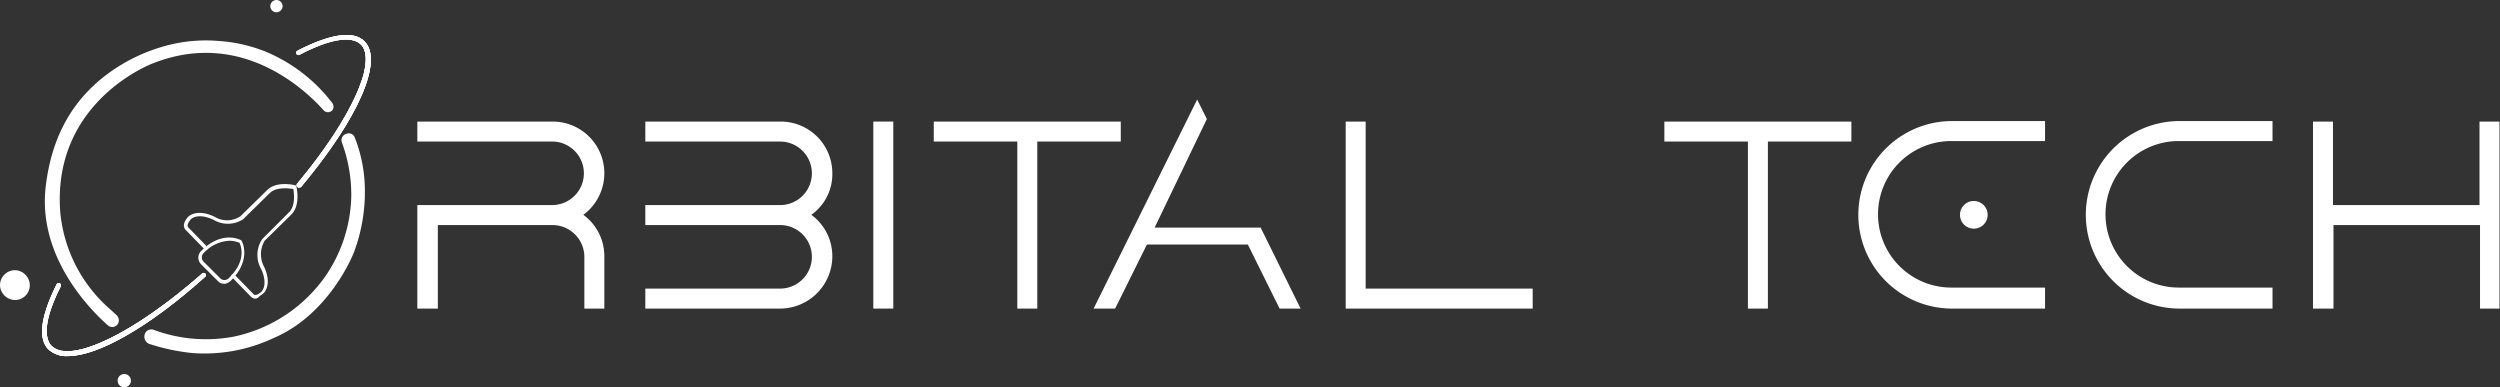 <svg xmlns="http://www.w3.org/2000/svg" xmlns:xlink="http://www.w3.org/1999/xlink" width="355" height="55" viewBox="0 0 355 55">
  <rect x="0" y="0" width="355" height="55" fill="#333333" stroke="none"/>
  <defs>
    <clipPath id="clip-path">
      <path id="Caminho_1299" data-name="Caminho 1299" d="M17.428,73.782a3.759,3.759,0,0,1-2.765-.946c-1.528-1.528-1.091-4.729,1.164-9.24a.325.325,0,1,1,.582.291c-2.11,4.147-2.546,7.13-1.31,8.439,2.619,2.619,11.64-1.673,21.389-10.258a.309.309,0,1,1,.437.437C28.922,69.708,21.647,73.782,17.428,73.782Z" transform="translate(-13.763 -61.985)" fill="#fff"/>
    </clipPath>
    <clipPath id="clip-path-148">
      <path id="Caminho_1448" data-name="Caminho 1448" d="M63.753,35.989a.267.267,0,0,1-.218-.073.343.343,0,0,1-.073-.437c7.712-9.24,11.422-17.388,9.094-19.789-1.31-1.31-4.438-.8-8.73,1.455a.325.325,0,0,1-.291-.582c4.656-2.4,8-2.91,9.531-1.31,2.692,2.692-.8,10.84-9.021,20.662A.55.55,0,0,1,63.753,35.989Z" transform="translate(-63.361 -14.331)" fill="#fff"/>
    </clipPath>
  </defs>
  <g id="Logo_Horizontal" transform="translate(-5.544 -7.5)">
    <g id="Grupo_602" data-name="Grupo 602" transform="translate(64.805 21.635)">
      <g id="Grupo_592" data-name="Grupo 592" transform="translate(0 3.128)">
        <path id="Caminho_1273" data-name="Caminho 1273" d="M110.126,45.277A6.969,6.969,0,0,1,113.4,51.17v6.984h-2.183V51.17a4.8,4.8,0,0,0-4.8-4.8H89.683V58.227H87.5V44.186h18.843a4.8,4.8,0,0,0,0-9.6H87.5V32.4h18.843a6.986,6.986,0,0,1,6.984,6.984A6.743,6.743,0,0,1,110.126,45.277Z" transform="translate(-87.136 -32.036)" fill="#fff"/>
        <path id="Caminho_1274" data-name="Caminho 1274" d="M113.555,58.455h-2.837V51.107a4.533,4.533,0,0,0-4.511-4.511H89.91V58.455H87v-14.7h19.207a4.511,4.511,0,0,0,0-9.021H87V31.9h19.207a7.336,7.336,0,0,1,4.365,13.241,7.273,7.273,0,0,1,2.983,5.893Zm-2.11-.728H112.9V51.034a6.528,6.528,0,0,0-3.128-5.6l-.437-.291.437-.291a6.619,6.619,0,0,0,3.128-5.6,6.722,6.722,0,0,0-6.693-6.693H87.728V34.01h18.479a5.165,5.165,0,1,1,0,10.331H87.728V57.654h1.455V45.868h17.024a5.185,5.185,0,0,1,5.165,5.165v6.693Z" transform="translate(-87 -31.9)" fill="#fff"/>
      </g>
      <g id="Grupo_593" data-name="Grupo 593" transform="translate(32.375 3.128)">
        <path id="Caminho_1275" data-name="Caminho 1275" d="M157.827,51.27a6.986,6.986,0,0,1-6.984,6.984H132V56.072h18.843a4.8,4.8,0,1,0,0-9.6H132V44.286h18.843a4.8,4.8,0,1,0,0-9.6H132V32.5h18.843a6.986,6.986,0,0,1,6.984,6.984,6.876,6.876,0,0,1-3.274,5.893A6.786,6.786,0,0,1,157.827,51.27Z" transform="translate(-131.636 -32.063)" fill="#fff"/>
        <path id="Caminho_1276" data-name="Caminho 1276" d="M150.707,58.455H131.5V55.617h19.207a4.511,4.511,0,0,0,0-9.021H131.5V43.759h19.207a4.511,4.511,0,0,0,0-9.021H131.5V31.9h19.207a7.328,7.328,0,0,1,7.348,7.348,7.077,7.077,0,0,1-2.983,5.893,7.273,7.273,0,0,1,2.983,5.893A7.437,7.437,0,0,1,150.707,58.455Zm-18.552-.728h18.479a6.722,6.722,0,0,0,6.693-6.693,6.44,6.44,0,0,0-3.128-5.6l-.509-.291.509-.291a6.619,6.619,0,0,0,3.128-5.6,6.722,6.722,0,0,0-6.693-6.693H132.155V34.01h18.479a5.165,5.165,0,1,1,0,10.331H132.155V45.8h18.479a5.165,5.165,0,1,1,0,10.331H132.155Z" transform="translate(-131.5 -31.9)" fill="#fff"/>
      </g>
      <g id="Grupo_594" data-name="Grupo 594" transform="translate(64.75 3.128)">
        <path id="Caminho_1277" data-name="Caminho 1277" d="M176.4,32.4h2.183V58.227H176.4Z" transform="translate(-176.109 -32.036)" fill="#fff"/>
        <path id="Caminho_1278" data-name="Caminho 1278" d="M178.837,58.455H176V31.9h2.837Zm-2.183-.728h1.455V32.555h-1.455Z" transform="translate(-176 -31.9)" fill="#fff"/>
      </g>
      <g id="Grupo_595" data-name="Grupo 595" transform="translate(73.334 3.128)">
        <path id="Caminho_1279" data-name="Caminho 1279" d="M188.273,32.4H214.1v2.183H202.241V58.3h-2.183V34.51H188.2V32.4Z" transform="translate(-187.909 -32.036)" fill="#fff"/>
        <path id="Caminho_1280" data-name="Caminho 1280" d="M202.5,58.455h-2.837V34.737H187.8V31.9h26.555v2.837H202.5Zm-2.183-.728h1.455V34.083h11.859V32.628H188.455v1.455h11.859Z" transform="translate(-187.8 -31.9)" fill="#fff"/>
      </g>
      <g id="Grupo_596" data-name="Grupo 596" transform="translate(131.827 3.128)">
        <path id="Caminho_1281" data-name="Caminho 1281" d="M292.563,56.045h1.964v2.183H268.7V32.4h2.183V56.117h21.68Z" transform="translate(-268.336 -32.036)" fill="#fff"/>
        <path id="Caminho_1282" data-name="Caminho 1282" d="M294.755,58.455H268.2V31.9h2.837V55.617h23.717Zm-25.9-.728h25.172V56.272H270.31V32.555h-1.455Z" transform="translate(-268.2 -31.9)" fill="#fff"/>
      </g>
      <g id="Grupo_597" data-name="Grupo 597" transform="translate(177.079 3.128)">
        <path id="Caminho_1283" data-name="Caminho 1283" d="M330.873,32.4H356.7v2.183H344.841V58.3h-2.183V34.51H330.8V32.4Z" transform="translate(-330.509 -32.036)" fill="#fff"/>
        <path id="Caminho_1284" data-name="Caminho 1284" d="M345.1,58.455h-2.837V34.737H330.4V31.9h26.555v2.837H345.1Zm-2.183-.728h1.455V34.083h11.859V32.628H331.055v1.455h11.859V57.727Z" transform="translate(-330.4 -31.9)" fill="#fff"/>
      </g>
      <g id="Grupo_598" data-name="Grupo 598" transform="translate(204.507 3.056)">
        <path id="Caminho_1285" data-name="Caminho 1285" d="M394.5,32.4v2.183H381.55a10.767,10.767,0,0,0,0,21.535H394.5V58.3H381.55a12.95,12.95,0,0,1,0-25.9Zm-9.749,11.277a1.6,1.6,0,1,1-1.6,1.6A1.527,1.527,0,0,1,384.751,43.677Z" transform="translate(-368.236 -31.963)" fill="#fff"/>
        <path id="Caminho_1286" data-name="Caminho 1286" d="M394.727,58.427H381.414a13.314,13.314,0,0,1,0-26.627h13.314v2.837H381.414a10.4,10.4,0,0,0,0,20.807h13.314Zm-13.314-25.9a12.586,12.586,0,0,0,0,25.172H394V56.245H381.414a11.131,11.131,0,0,1,0-22.262H394V32.528H381.414Zm3.2,14.55a1.964,1.964,0,1,1,1.964-1.964A1.956,1.956,0,0,1,384.615,47.078Zm0-3.2a1.31,1.31,0,1,0,1.31,1.31A1.407,1.407,0,0,0,384.615,43.877Z" transform="translate(-368.1 -31.8)" fill="#fff"/>
      </g>
      <g id="Grupo_599" data-name="Grupo 599" transform="translate(236.809 3.056)">
        <path id="Caminho_1287" data-name="Caminho 1287" d="M426.05,32.4H439v2.183H426.05a10.767,10.767,0,0,0,0,21.535H439V58.3H426.05a12.95,12.95,0,0,1,0-25.9Z" transform="translate(-412.664 -31.963)" fill="#fff"/>
        <path id="Caminho_1288" data-name="Caminho 1288" d="M439.127,58.427H425.814a13.314,13.314,0,0,1,0-26.627h13.314v2.837H425.814a10.4,10.4,0,0,0,0,20.807h13.314Zm-13.241-25.9a12.586,12.586,0,0,0,0,25.172h12.586V56.245H425.886a11.131,11.131,0,0,1,0-22.262h12.586V32.528H425.886Z" transform="translate(-412.5 -31.8)" fill="#fff"/>
      </g>
      <g id="Grupo_600" data-name="Grupo 600" transform="translate(269.184 3.128)">
        <path id="Caminho_1289" data-name="Caminho 1289" d="M481.217,32.4H483.4V58.227h-2.183V46.368H459.683V58.227H457.5V32.4h2.183V44.259h21.535Z" transform="translate(-457.136 -32.036)" fill="#fff"/>
        <path id="Caminho_1290" data-name="Caminho 1290" d="M483.555,58.455h-2.837V46.6H459.91V58.455H457V31.9h2.837V43.759h20.807V31.9h2.837V58.455Zm-2.11-.728H482.9V32.555h-1.455V44.413H459.183V32.555h-1.455V57.727h1.455V45.868h22.189V57.727Z" transform="translate(-457 -31.9)" fill="#fff"/>
      </g>
      <g id="Grupo_601" data-name="Grupo 601" transform="translate(96.033)">
        <path id="Caminho_1291" data-name="Caminho 1291" d="M241.335,48.125H226.493l-4.511,9.094H219.8L233.914,28.7l1.019,1.964-7.639,15.86h15.424l5.311,10.695h-2.183Z" transform="translate(-219.218 -27.9)" fill="#fff" fill-rule="evenodd"/>
        <path id="Caminho_1292" data-name="Caminho 1292" d="M248.392,57.283h-2.983L240.9,48.189H226.566l-4.511,9.094H219L233.7,27.6l1.382,2.765-.073.146-7.348,15.278h15.06Zm-2.546-.728h1.382l-4.947-10.04H226.566l7.712-16.151L233.7,29.2l-13.6,27.355h1.382l4.511-9.094h15.205Z" transform="translate(-219 -27.6)" fill="#fff"/>
      </g>
    </g>
    <g id="Grupo_919" data-name="Grupo 919" transform="translate(5.544 7.5)">
      <g id="Grupo_605" data-name="Grupo 605" transform="translate(6.366 5.728)">
        <g id="Grupo_604" data-name="Grupo 604">
          <g id="Grupo_603" data-name="Grupo 603">
            <path id="Caminho_1293" data-name="Caminho 1293" d="M24.629,55.7a.945.945,0,0,1-1.382.146c-2.474-2.183-10.113-9.822-8.8-19.934.946-7.566,4.22-12.077,7.93-15.133a24.882,24.882,0,0,1,9.458-4.729,21.781,21.781,0,0,1,7.2-.582,21.835,21.835,0,0,1,6.475,1.455,23.026,23.026,0,0,1,9.6,7.348.9.9,0,0,1,.073.946.819.819,0,0,1-1.31.073c-2.546-2.837-11.713-11.64-24.3-6.62,0,0-14.187,5.311-13.1,20.953a20.8,20.8,0,0,0,7.13,13.968l.873.8A1.01,1.01,0,0,1,24.629,55.7Z" transform="translate(-14.294 -15.374)" fill="#fff"/>
          </g>
        </g>
      </g>
      <g id="Grupo_608" data-name="Grupo 608" transform="translate(20.494 18.943)">
        <g id="Grupo_607" data-name="Grupo 607">
          <g id="Grupo_606" data-name="Grupo 606">
            <path id="Caminho_1294" data-name="Caminho 1294" d="M33.995,62.866a1.016,1.016,0,0,1,1.091-.218,21.312,21.312,0,0,0,11.349.946,21.235,21.235,0,0,0,13.1-8.73A20.852,20.852,0,0,0,63.1,43.732a21.468,21.468,0,0,0-1.31-7.639.955.955,0,0,1,.655-1.31.9.9,0,0,1,1.164.582,20.43,20.43,0,0,1,1.382,6.257,24.369,24.369,0,0,1-1.528,10.04s-3.347,8.73-11.422,12.15a22.983,22.983,0,0,1-11.568,2.11,28.966,28.966,0,0,1-6.111-1.31A1.117,1.117,0,0,1,33.995,62.866Z" transform="translate(-33.713 -34.739)" fill="#fff"/>
          </g>
        </g>
      </g>
      <g id="Grupo_610" data-name="Grupo 610" transform="translate(0 38.367)">
        <g id="Grupo_609" data-name="Grupo 609">
          <path id="Caminho_1295" data-name="Caminho 1295" d="M9.732,62.858a2.091,2.091,0,0,1-2.474,2.474,2.189,2.189,0,0,1-1.673-1.673,2.115,2.115,0,0,1,2.474-2.474A2.188,2.188,0,0,1,9.732,62.858Z" transform="translate(-5.544 -61.144)" fill="#fff"/>
        </g>
      </g>
      <g id="Grupo_614" data-name="Grupo 614" transform="translate(26.116 26.137)">
        <g id="Grupo_613" data-name="Grupo 613">
          <g id="Grupo_611" data-name="Grupo 611">
            <path id="Caminho_1296" data-name="Caminho 1296" d="M51.6,60.507a.889.889,0,0,1-.655-.291L48.25,57.451a.257.257,0,1,1,.364-.364l2.692,2.765c.364.437,1.164-.364,1.164-.364.073-.073.946-1.019-.073-3.2a4.061,4.061,0,0,1,.146-4.22l3.783-3.783c1.019-.946.728-2.837.655-3.347-.509-.073-2.4-.364-3.347.582L49.85,49.23a3.965,3.965,0,0,1-4.22.073c-2.183-1.019-3.128-.146-3.2-.073,0,0-.728.8-.364,1.164l2.692,2.765a.257.257,0,1,1-.364.364L41.7,50.758c-.582-.582-.073-1.455.364-1.892.073-.073,1.237-1.164,3.71,0a3.4,3.4,0,0,0,3.71-.073l3.783-3.71c1.31-1.31,3.856-.728,4-.655a.156.156,0,0,1,.146.146c0,.073.655,2.619-.728,4l-3.783,3.71A3.787,3.787,0,0,0,52.833,56c1.164,2.474,0,3.71-.073,3.71a2.715,2.715,0,0,1-.582.437A.756.756,0,0,1,51.6,60.507Z" transform="translate(-41.44 -44.237)" fill="#fff"/>
          </g>
          <g id="Grupo_612" data-name="Grupo 612" transform="translate(2.046 7.594)">
            <path id="Caminho_1297" data-name="Caminho 1297" d="M47.925,61.241a1.236,1.236,0,0,1-.946-.437l-2.328-2.328a1.337,1.337,0,0,1,0-1.892c3.056-3.056,5.675-1.528,5.675-1.528l.073.073s1.528,2.619-1.528,5.675a1.879,1.879,0,0,1-.582.364A.656.656,0,0,1,47.925,61.241Zm.728-6.111a5.293,5.293,0,0,0-3.638,1.746.849.849,0,0,0,0,1.237l1.164,1.164h0l1.164,1.164a.849.849,0,0,0,1.237,0c2.619-2.546,1.673-4.656,1.528-5.02A4.065,4.065,0,0,0,48.652,55.13Z" transform="translate(-44.253 -54.675)" fill="#fff"/>
          </g>
        </g>
      </g>
      <g id="Grupo_764" data-name="Grupo 764" transform="translate(5.98 38.765)">
        <g id="Grupo_763" data-name="Grupo 763">
          <g id="Grupo_762" data-name="Grupo 762">
            <path id="Caminho_1298" data-name="Caminho 1298" d="M17.428,73.782a3.759,3.759,0,0,1-2.765-.946c-1.528-1.528-1.091-4.729,1.164-9.24a.325.325,0,1,1,.582.291c-2.11,4.147-2.546,7.13-1.31,8.439,2.619,2.619,11.64-1.673,21.389-10.258a.309.309,0,1,1,.437.437C28.922,69.708,21.647,73.782,17.428,73.782Z" transform="translate(-13.763 -61.985)" fill="#fff"/>
            <g id="Grupo_615" data-name="Grupo 615" transform="translate(0)" clip-path="url(#clip-path)">
              <rect id="Retângulo_304" data-name="Retângulo 304" width="0.582" height="13.168" transform="translate(-0.555 -0.207)" fill="#fff"/>
            </g>
            <g id="Grupo_616" data-name="Grupo 616" transform="translate(0)" clip-path="url(#clip-path)">
              <rect id="Retângulo_305" data-name="Retângulo 305" width="0.218" height="13.168" transform="translate(0.027 -0.207)" fill="#fff"/>
            </g>
            <g id="Grupo_617" data-name="Grupo 617" transform="translate(0)" clip-path="url(#clip-path)">
              <rect id="Retângulo_306" data-name="Retângulo 306" width="0.218" height="13.168" transform="translate(0.245 -0.207)" fill="#fff"/>
            </g>
            <g id="Grupo_618" data-name="Grupo 618" transform="translate(0)" clip-path="url(#clip-path)">
              <rect id="Retângulo_307" data-name="Retângulo 307" width="0.218" height="13.168" transform="translate(0.536 -0.207)" fill="#fff"/>
            </g>
            <g id="Grupo_619" data-name="Grupo 619" transform="translate(0)" clip-path="url(#clip-path)">
              <rect id="Retângulo_308" data-name="Retângulo 308" width="0.218" height="13.168" transform="translate(0.754 -0.207)" fill="#fff"/>
            </g>
            <g id="Grupo_620" data-name="Grupo 620" transform="translate(0)" clip-path="url(#clip-path)">
              <rect id="Retângulo_309" data-name="Retângulo 309" width="0.218" height="13.168" transform="translate(0.973 -0.207)" fill="#fff"/>
            </g>
            <g id="Grupo_621" data-name="Grupo 621" transform="translate(0)" clip-path="url(#clip-path)">
              <rect id="Retângulo_310" data-name="Retângulo 310" width="0.218" height="13.168" transform="translate(1.191 -0.207)" fill="#fff"/>
            </g>
            <g id="Grupo_622" data-name="Grupo 622" transform="translate(0)" clip-path="url(#clip-path)">
              <rect id="Retângulo_311" data-name="Retângulo 311" width="0.218" height="13.168" transform="translate(1.409 -0.207)" fill="#fff"/>
            </g>
            <g id="Grupo_623" data-name="Grupo 623" transform="translate(0)" clip-path="url(#clip-path)">
              <rect id="Retângulo_312" data-name="Retângulo 312" width="0.218" height="13.168" transform="translate(1.627 -0.207)" fill="#fff"/>
            </g>
            <g id="Grupo_624" data-name="Grupo 624" transform="translate(0)" clip-path="url(#clip-path)">
              <rect id="Retângulo_313" data-name="Retângulo 313" width="0.218" height="13.168" transform="translate(1.846 -0.207)" fill="#fff"/>
            </g>
            <g id="Grupo_625" data-name="Grupo 625" transform="translate(0)" clip-path="url(#clip-path)">
              <rect id="Retângulo_314" data-name="Retângulo 314" width="0.218" height="13.168" transform="translate(2.064 -0.207)" fill="#fff"/>
            </g>
            <g id="Grupo_626" data-name="Grupo 626" transform="translate(0)" clip-path="url(#clip-path)">
              <rect id="Retângulo_315" data-name="Retângulo 315" width="0.218" height="13.168" transform="translate(2.282 -0.207)" fill="#fff"/>
            </g>
            <g id="Grupo_627" data-name="Grupo 627" transform="translate(0)" clip-path="url(#clip-path)">
              <rect id="Retângulo_316" data-name="Retângulo 316" width="0.218" height="13.168" transform="translate(2.501 -0.207)" fill="#fff"/>
            </g>
            <g id="Grupo_628" data-name="Grupo 628" transform="translate(0)" clip-path="url(#clip-path)">
              <rect id="Retângulo_317" data-name="Retângulo 317" width="0.218" height="13.168" transform="translate(2.792 -0.207)" fill="#fff"/>
            </g>
            <g id="Grupo_629" data-name="Grupo 629" transform="translate(0)" clip-path="url(#clip-path)">
              <rect id="Retângulo_318" data-name="Retângulo 318" width="0.218" height="13.168" transform="translate(3.01 -0.207)" fill="#fff"/>
            </g>
            <g id="Grupo_630" data-name="Grupo 630" transform="translate(0)" clip-path="url(#clip-path)">
              <rect id="Retângulo_319" data-name="Retângulo 319" width="0.218" height="13.168" transform="translate(3.228 -0.207)" fill="#fff"/>
            </g>
            <g id="Grupo_631" data-name="Grupo 631" transform="translate(0)" clip-path="url(#clip-path)">
              <rect id="Retângulo_320" data-name="Retângulo 320" width="0.218" height="13.168" transform="translate(3.446 -0.207)" fill="#fff"/>
            </g>
            <g id="Grupo_632" data-name="Grupo 632" transform="translate(0)" clip-path="url(#clip-path)">
              <rect id="Retângulo_321" data-name="Retângulo 321" width="0.218" height="13.168" transform="translate(3.665 -0.207)" fill="#fff"/>
            </g>
            <g id="Grupo_633" data-name="Grupo 633" transform="translate(0)" clip-path="url(#clip-path)">
              <rect id="Retângulo_322" data-name="Retângulo 322" width="0.218" height="13.168" transform="translate(3.883 -0.207)" fill="#fff"/>
            </g>
            <g id="Grupo_634" data-name="Grupo 634" transform="translate(0)" clip-path="url(#clip-path)">
              <rect id="Retângulo_323" data-name="Retângulo 323" width="0.218" height="13.168" transform="translate(4.101 -0.207)" fill="#fff"/>
            </g>
            <g id="Grupo_635" data-name="Grupo 635" transform="translate(0)" clip-path="url(#clip-path)">
              <rect id="Retângulo_324" data-name="Retângulo 324" width="0.218" height="13.168" transform="translate(4.319 -0.207)" fill="#fff"/>
            </g>
            <g id="Grupo_636" data-name="Grupo 636" transform="translate(0)" clip-path="url(#clip-path)">
              <rect id="Retângulo_325" data-name="Retângulo 325" width="0.218" height="13.168" transform="translate(4.538 -0.207)" fill="#fff"/>
            </g>
            <g id="Grupo_637" data-name="Grupo 637" transform="translate(0)" clip-path="url(#clip-path)">
              <rect id="Retângulo_326" data-name="Retângulo 326" width="0.218" height="13.168" transform="translate(4.756 -0.207)" fill="#fff"/>
            </g>
            <g id="Grupo_638" data-name="Grupo 638" transform="translate(0)" clip-path="url(#clip-path)">
              <rect id="Retângulo_327" data-name="Retângulo 327" width="0.218" height="13.168" transform="translate(5.047 -0.207)" fill="#fff"/>
            </g>
            <g id="Grupo_639" data-name="Grupo 639" transform="translate(0)" clip-path="url(#clip-path)">
              <rect id="Retângulo_328" data-name="Retângulo 328" width="0.218" height="13.168" transform="translate(5.265 -0.207)" fill="#fff"/>
            </g>
            <g id="Grupo_640" data-name="Grupo 640" transform="translate(0)" clip-path="url(#clip-path)">
              <rect id="Retângulo_329" data-name="Retângulo 329" width="0.218" height="13.168" transform="translate(5.483 -0.207)" fill="#fff"/>
            </g>
            <g id="Grupo_641" data-name="Grupo 641" transform="translate(0)" clip-path="url(#clip-path)">
              <rect id="Retângulo_330" data-name="Retângulo 330" width="0.218" height="13.168" transform="translate(5.702 -0.207)" fill="#fff"/>
            </g>
            <g id="Grupo_642" data-name="Grupo 642" transform="translate(0)" clip-path="url(#clip-path)">
              <rect id="Retângulo_331" data-name="Retângulo 331" width="0.218" height="13.168" transform="translate(5.92 -0.207)" fill="#fff"/>
            </g>
            <g id="Grupo_643" data-name="Grupo 643" transform="translate(0)" clip-path="url(#clip-path)">
              <rect id="Retângulo_332" data-name="Retângulo 332" width="0.218" height="13.168" transform="translate(6.138 -0.207)" fill="#fff"/>
            </g>
            <g id="Grupo_644" data-name="Grupo 644" transform="translate(0)" clip-path="url(#clip-path)">
              <rect id="Retângulo_333" data-name="Retângulo 333" width="0.218" height="13.168" transform="translate(6.356 -0.207)" fill="#fff"/>
            </g>
            <g id="Grupo_645" data-name="Grupo 645" transform="translate(0)" clip-path="url(#clip-path)">
              <rect id="Retângulo_334" data-name="Retângulo 334" width="0.218" height="13.168" transform="translate(6.575 -0.207)" fill="#fff"/>
            </g>
            <g id="Grupo_646" data-name="Grupo 646" transform="translate(0)" clip-path="url(#clip-path)">
              <rect id="Retângulo_335" data-name="Retângulo 335" width="0.218" height="13.168" transform="translate(6.793 -0.207)" fill="#fff"/>
            </g>
            <g id="Grupo_647" data-name="Grupo 647" transform="translate(0)" clip-path="url(#clip-path)">
              <rect id="Retângulo_336" data-name="Retângulo 336" width="0.218" height="13.168" transform="translate(7.011 -0.207)" fill="#fff"/>
            </g>
            <g id="Grupo_648" data-name="Grupo 648" transform="translate(0)" clip-path="url(#clip-path)">
              <rect id="Retângulo_337" data-name="Retângulo 337" width="0.218" height="13.168" transform="translate(7.229 -0.207)" fill="#fff"/>
            </g>
            <g id="Grupo_649" data-name="Grupo 649" transform="translate(0)" clip-path="url(#clip-path)">
              <rect id="Retângulo_338" data-name="Retângulo 338" width="0.218" height="13.168" transform="translate(7.52 -0.207)" fill="#fff"/>
            </g>
            <g id="Grupo_650" data-name="Grupo 650" transform="translate(0)" clip-path="url(#clip-path)">
              <rect id="Retângulo_339" data-name="Retângulo 339" width="0.218" height="13.168" transform="translate(7.739 -0.207)" fill="#fff"/>
            </g>
            <g id="Grupo_651" data-name="Grupo 651" transform="translate(0)" clip-path="url(#clip-path)">
              <rect id="Retângulo_340" data-name="Retângulo 340" width="0.218" height="13.168" transform="translate(7.957 -0.207)" fill="#fff"/>
            </g>
            <g id="Grupo_652" data-name="Grupo 652" transform="translate(0)" clip-path="url(#clip-path)">
              <rect id="Retângulo_341" data-name="Retângulo 341" width="0.218" height="13.168" transform="translate(8.175 -0.207)" fill="#fff"/>
            </g>
            <g id="Grupo_653" data-name="Grupo 653" transform="translate(0)" clip-path="url(#clip-path)">
              <rect id="Retângulo_342" data-name="Retângulo 342" width="0.218" height="13.168" transform="translate(8.393 -0.207)" fill="#fff"/>
            </g>
            <g id="Grupo_654" data-name="Grupo 654" transform="translate(0)" clip-path="url(#clip-path)">
              <rect id="Retângulo_343" data-name="Retângulo 343" width="0.218" height="13.168" transform="translate(8.612 -0.207)" fill="#fff"/>
            </g>
            <g id="Grupo_655" data-name="Grupo 655" transform="translate(0)" clip-path="url(#clip-path)">
              <rect id="Retângulo_344" data-name="Retângulo 344" width="0.218" height="13.168" transform="translate(8.83 -0.207)" fill="#fff"/>
            </g>
            <g id="Grupo_656" data-name="Grupo 656" transform="translate(0)" clip-path="url(#clip-path)">
              <rect id="Retângulo_345" data-name="Retângulo 345" width="0.218" height="13.168" transform="translate(9.048 -0.207)" fill="#fff"/>
            </g>
            <g id="Grupo_657" data-name="Grupo 657" transform="translate(0)" clip-path="url(#clip-path)">
              <rect id="Retângulo_346" data-name="Retângulo 346" width="0.218" height="13.168" transform="translate(9.266 -0.207)" fill="#fff"/>
            </g>
            <g id="Grupo_658" data-name="Grupo 658" transform="translate(0)" clip-path="url(#clip-path)">
              <rect id="Retângulo_347" data-name="Retângulo 347" width="0.218" height="13.168" transform="translate(9.485 -0.207)" fill="#fff"/>
            </g>
            <g id="Grupo_659" data-name="Grupo 659" transform="translate(0)" clip-path="url(#clip-path)">
              <rect id="Retângulo_348" data-name="Retângulo 348" width="0.218" height="13.168" transform="translate(9.776 -0.207)" fill="#fff"/>
            </g>
            <g id="Grupo_660" data-name="Grupo 660" transform="translate(0)" clip-path="url(#clip-path)">
              <rect id="Retângulo_349" data-name="Retângulo 349" width="0.218" height="13.168" transform="translate(9.994 -0.207)" fill="#fff"/>
            </g>
            <g id="Grupo_661" data-name="Grupo 661" transform="translate(0)" clip-path="url(#clip-path)">
              <rect id="Retângulo_350" data-name="Retângulo 350" width="0.218" height="13.168" transform="translate(10.212 -0.207)" fill="#fff"/>
            </g>
            <g id="Grupo_662" data-name="Grupo 662" transform="translate(0)" clip-path="url(#clip-path)">
              <rect id="Retângulo_351" data-name="Retângulo 351" width="0.218" height="13.168" transform="translate(10.431 -0.207)" fill="#fff"/>
            </g>
            <g id="Grupo_663" data-name="Grupo 663" transform="translate(0)" clip-path="url(#clip-path)">
              <rect id="Retângulo_352" data-name="Retângulo 352" width="0.218" height="13.168" transform="translate(10.649 -0.207)" fill="#fff"/>
            </g>
            <g id="Grupo_664" data-name="Grupo 664" transform="translate(0)" clip-path="url(#clip-path)">
              <rect id="Retângulo_353" data-name="Retângulo 353" width="0.218" height="13.168" transform="translate(10.867 -0.207)" fill="#fff"/>
            </g>
            <g id="Grupo_665" data-name="Grupo 665" transform="translate(0)" clip-path="url(#clip-path)">
              <rect id="Retângulo_354" data-name="Retângulo 354" width="0.218" height="13.168" transform="translate(11.085 -0.207)" fill="#fff"/>
            </g>
            <g id="Grupo_666" data-name="Grupo 666" transform="translate(0)" clip-path="url(#clip-path)">
              <rect id="Retângulo_355" data-name="Retângulo 355" width="0.218" height="13.168" transform="translate(11.304 -0.207)" fill="#fff"/>
            </g>
            <g id="Grupo_667" data-name="Grupo 667" transform="translate(0)" clip-path="url(#clip-path)">
              <rect id="Retângulo_356" data-name="Retângulo 356" width="0.218" height="13.168" transform="translate(11.522 -0.207)" fill="#fff"/>
            </g>
            <g id="Grupo_668" data-name="Grupo 668" clip-path="url(#clip-path)">
              <rect id="Retângulo_357" data-name="Retângulo 357" width="0.218" height="13.168" transform="translate(11.74 -0.207)" fill="#fff"/>
            </g>
            <g id="Grupo_669" data-name="Grupo 669" transform="translate(0)" clip-path="url(#clip-path)">
              <rect id="Retângulo_358" data-name="Retângulo 358" width="0.218" height="13.168" transform="translate(12.031 -0.207)" fill="#fff"/>
            </g>
            <g id="Grupo_670" data-name="Grupo 670" clip-path="url(#clip-path)">
              <rect id="Retângulo_359" data-name="Retângulo 359" width="0.218" height="13.168" transform="translate(12.249 -0.207)" fill="#fff"/>
            </g>
            <g id="Grupo_671" data-name="Grupo 671" clip-path="url(#clip-path)">
              <rect id="Retângulo_360" data-name="Retângulo 360" width="0.218" height="13.168" transform="translate(12.468 -0.207)" fill="#fff"/>
            </g>
            <g id="Grupo_672" data-name="Grupo 672" transform="translate(0)" clip-path="url(#clip-path)">
              <rect id="Retângulo_361" data-name="Retângulo 361" width="0.218" height="13.168" transform="translate(12.686 -0.207)" fill="#fff"/>
            </g>
            <g id="Grupo_673" data-name="Grupo 673" transform="translate(0)" clip-path="url(#clip-path)">
              <rect id="Retângulo_362" data-name="Retângulo 362" width="0.218" height="13.168" transform="translate(12.904 -0.207)" fill="#fff"/>
            </g>
            <g id="Grupo_674" data-name="Grupo 674" transform="translate(0)" clip-path="url(#clip-path)">
              <rect id="Retângulo_363" data-name="Retângulo 363" width="0.218" height="13.168" transform="translate(13.122 -0.207)" fill="#fff"/>
            </g>
            <g id="Grupo_675" data-name="Grupo 675" transform="translate(0)" clip-path="url(#clip-path)">
              <rect id="Retângulo_364" data-name="Retângulo 364" width="0.218" height="13.168" transform="translate(13.341 -0.207)" fill="#fff"/>
            </g>
            <g id="Grupo_676" data-name="Grupo 676" transform="translate(0)" clip-path="url(#clip-path)">
              <rect id="Retângulo_365" data-name="Retângulo 365" width="0.218" height="13.168" transform="translate(13.559 -0.207)" fill="#fff"/>
            </g>
            <g id="Grupo_677" data-name="Grupo 677" transform="translate(0)" clip-path="url(#clip-path)">
              <rect id="Retângulo_366" data-name="Retângulo 366" width="0.218" height="13.168" transform="translate(13.777 -0.207)" fill="#fff"/>
            </g>
            <g id="Grupo_678" data-name="Grupo 678" transform="translate(0)" clip-path="url(#clip-path)">
              <rect id="Retângulo_367" data-name="Retângulo 367" width="0.146" height="13.168" transform="translate(13.995 -0.207)" fill="#fff"/>
            </g>
            <g id="Grupo_679" data-name="Grupo 679" transform="translate(0)" clip-path="url(#clip-path)">
              <rect id="Retângulo_368" data-name="Retângulo 368" width="0.146" height="13.168" transform="translate(14.141 -0.207)" fill="#fff"/>
            </g>
            <g id="Grupo_680" data-name="Grupo 680" transform="translate(0)" clip-path="url(#clip-path)">
              <rect id="Retângulo_369" data-name="Retângulo 369" width="0.146" height="13.168" transform="translate(14.214 -0.207)" fill="#fff"/>
            </g>
            <g id="Grupo_681" data-name="Grupo 681" transform="translate(0)" clip-path="url(#clip-path)">
              <rect id="Retângulo_370" data-name="Retângulo 370" width="0.146" height="13.168" transform="translate(14.359 -0.207)" fill="#fff"/>
            </g>
            <g id="Grupo_682" data-name="Grupo 682" transform="translate(0)" clip-path="url(#clip-path)">
              <rect id="Retângulo_371" data-name="Retângulo 371" width="0.146" height="13.168" transform="translate(14.505 -0.207)" fill="#fff"/>
            </g>
            <g id="Grupo_683" data-name="Grupo 683" transform="translate(0)" clip-path="url(#clip-path)">
              <rect id="Retângulo_372" data-name="Retângulo 372" width="0.146" height="13.168" transform="translate(14.577 -0.207)" fill="#fff"/>
            </g>
            <g id="Grupo_684" data-name="Grupo 684" transform="translate(0)" clip-path="url(#clip-path)">
              <rect id="Retângulo_373" data-name="Retângulo 373" width="0.146" height="13.168" transform="translate(14.723 -0.207)" fill="#fff"/>
            </g>
            <g id="Grupo_685" data-name="Grupo 685" transform="translate(0)" clip-path="url(#clip-path)">
              <rect id="Retângulo_374" data-name="Retângulo 374" width="0.146" height="13.168" transform="translate(14.796 -0.207)" fill="#fff"/>
            </g>
            <g id="Grupo_686" data-name="Grupo 686" transform="translate(0)" clip-path="url(#clip-path)">
              <rect id="Retângulo_375" data-name="Retângulo 375" width="0.146" height="13.168" transform="translate(14.941 -0.207)" fill="#fff"/>
            </g>
            <g id="Grupo_687" data-name="Grupo 687" transform="translate(0)" clip-path="url(#clip-path)">
              <rect id="Retângulo_376" data-name="Retângulo 376" width="0.146" height="13.168" transform="translate(15.014 -0.207)" fill="#fff"/>
            </g>
            <g id="Grupo_688" data-name="Grupo 688" transform="translate(0)" clip-path="url(#clip-path)">
              <rect id="Retângulo_377" data-name="Retângulo 377" width="0.146" height="13.168" transform="translate(15.159 -0.207)" fill="#fff"/>
            </g>
            <g id="Grupo_689" data-name="Grupo 689" transform="translate(0)" clip-path="url(#clip-path)">
              <rect id="Retângulo_378" data-name="Retângulo 378" width="0.146" height="13.168" transform="translate(15.232 -0.207)" fill="#fff"/>
            </g>
            <g id="Grupo_690" data-name="Grupo 690" transform="translate(0)" clip-path="url(#clip-path)">
              <rect id="Retângulo_379" data-name="Retângulo 379" width="0.146" height="13.168" transform="translate(15.378 -0.207)" fill="#fff"/>
            </g>
            <g id="Grupo_691" data-name="Grupo 691" transform="translate(0)" clip-path="url(#clip-path)">
              <rect id="Retângulo_380" data-name="Retângulo 380" width="0.146" height="13.168" transform="translate(15.45 -0.207)" fill="#fff"/>
            </g>
            <g id="Grupo_692" data-name="Grupo 692" transform="translate(0)" clip-path="url(#clip-path)">
              <rect id="Retângulo_381" data-name="Retângulo 381" width="0.146" height="13.168" transform="translate(15.596 -0.207)" fill="#fff"/>
            </g>
            <g id="Grupo_693" data-name="Grupo 693" transform="translate(0)" clip-path="url(#clip-path)">
              <rect id="Retângulo_382" data-name="Retângulo 382" width="0.146" height="13.168" transform="translate(15.741 -0.207)" fill="#fff"/>
            </g>
            <g id="Grupo_694" data-name="Grupo 694" transform="translate(0)" clip-path="url(#clip-path)">
              <rect id="Retângulo_383" data-name="Retângulo 383" width="0.146" height="13.168" transform="translate(15.814 -0.207)" fill="#fff"/>
            </g>
            <g id="Grupo_695" data-name="Grupo 695" transform="translate(0)" clip-path="url(#clip-path)">
              <rect id="Retângulo_384" data-name="Retângulo 384" width="0.146" height="13.168" transform="translate(15.96 -0.207)" fill="#fff"/>
            </g>
            <g id="Grupo_696" data-name="Grupo 696" transform="translate(0)" clip-path="url(#clip-path)">
              <rect id="Retângulo_385" data-name="Retângulo 385" width="0.146" height="13.168" transform="translate(16.032 -0.207)" fill="#fff"/>
            </g>
            <g id="Grupo_697" data-name="Grupo 697" transform="translate(0)" clip-path="url(#clip-path)">
              <rect id="Retângulo_386" data-name="Retângulo 386" width="0.146" height="13.168" transform="translate(16.178 -0.207)" fill="#fff"/>
            </g>
            <g id="Grupo_698" data-name="Grupo 698" transform="translate(0)" clip-path="url(#clip-path)">
              <rect id="Retângulo_387" data-name="Retângulo 387" width="0.146" height="13.168" transform="translate(16.251 -0.207)" fill="#fff"/>
            </g>
            <g id="Grupo_699" data-name="Grupo 699" transform="translate(0)" clip-path="url(#clip-path)">
              <rect id="Retângulo_388" data-name="Retângulo 388" width="0.146" height="13.168" transform="translate(16.396 -0.207)" fill="#fff"/>
            </g>
            <g id="Grupo_700" data-name="Grupo 700" transform="translate(0)" clip-path="url(#clip-path)">
              <rect id="Retângulo_389" data-name="Retângulo 389" width="0.146" height="13.168" transform="translate(16.469 -0.207)" fill="#fff"/>
            </g>
            <g id="Grupo_701" data-name="Grupo 701" transform="translate(0)" clip-path="url(#clip-path)">
              <rect id="Retângulo_390" data-name="Retângulo 390" width="0.146" height="13.168" transform="translate(16.614 -0.207)" fill="#fff"/>
            </g>
            <g id="Grupo_702" data-name="Grupo 702" transform="translate(0)" clip-path="url(#clip-path)">
              <rect id="Retângulo_391" data-name="Retângulo 391" width="0.146" height="13.168" transform="translate(16.687 -0.207)" fill="#fff"/>
            </g>
            <g id="Grupo_703" data-name="Grupo 703" transform="translate(0)" clip-path="url(#clip-path)">
              <rect id="Retângulo_392" data-name="Retângulo 392" width="0.146" height="13.168" transform="translate(16.833 -0.207)" fill="#fff"/>
            </g>
            <g id="Grupo_704" data-name="Grupo 704" transform="translate(0)" clip-path="url(#clip-path)">
              <rect id="Retângulo_393" data-name="Retângulo 393" width="0.146" height="13.168" transform="translate(16.978 -0.207)" fill="#fff"/>
            </g>
            <g id="Grupo_705" data-name="Grupo 705" transform="translate(0)" clip-path="url(#clip-path)">
              <rect id="Retângulo_394" data-name="Retângulo 394" width="0.146" height="13.168" transform="translate(17.051 -0.207)" fill="#fff"/>
            </g>
            <g id="Grupo_706" data-name="Grupo 706" transform="translate(0)" clip-path="url(#clip-path)">
              <rect id="Retângulo_395" data-name="Retângulo 395" width="0.146" height="13.168" transform="translate(17.197 -0.207)" fill="#fff"/>
            </g>
            <g id="Grupo_707" data-name="Grupo 707" transform="translate(0)" clip-path="url(#clip-path)">
              <rect id="Retângulo_396" data-name="Retângulo 396" width="0.146" height="13.168" transform="translate(17.269 -0.207)" fill="#fff"/>
            </g>
            <g id="Grupo_708" data-name="Grupo 708" transform="translate(0)" clip-path="url(#clip-path)">
              <rect id="Retângulo_397" data-name="Retângulo 397" width="0.146" height="13.168" transform="translate(17.415 -0.207)" fill="#fff"/>
            </g>
            <g id="Grupo_709" data-name="Grupo 709" transform="translate(0)" clip-path="url(#clip-path)">
              <rect id="Retângulo_398" data-name="Retângulo 398" width="0.146" height="13.168" transform="translate(17.488 -0.207)" fill="#fff"/>
            </g>
            <g id="Grupo_710" data-name="Grupo 710" transform="translate(0)" clip-path="url(#clip-path)">
              <rect id="Retângulo_399" data-name="Retângulo 399" width="0.146" height="13.168" transform="translate(17.633 -0.207)" fill="#fff"/>
            </g>
            <g id="Grupo_711" data-name="Grupo 711" transform="translate(0)" clip-path="url(#clip-path)">
              <rect id="Retângulo_400" data-name="Retângulo 400" width="0.146" height="13.168" transform="translate(17.706 -0.207)" fill="#fff"/>
            </g>
            <g id="Grupo_712" data-name="Grupo 712" transform="translate(0)" clip-path="url(#clip-path)">
              <rect id="Retângulo_401" data-name="Retângulo 401" width="0.146" height="13.168" transform="translate(17.851 -0.207)" fill="#fff"/>
            </g>
            <g id="Grupo_713" data-name="Grupo 713" transform="translate(0)" clip-path="url(#clip-path)">
              <rect id="Retângulo_402" data-name="Retângulo 402" width="0.146" height="13.168" transform="translate(17.924 -0.207)" fill="#fff"/>
            </g>
            <g id="Grupo_714" data-name="Grupo 714" transform="translate(0)" clip-path="url(#clip-path)">
              <rect id="Retângulo_403" data-name="Retângulo 403" width="0.146" height="13.168" transform="translate(18.07 -0.207)" fill="#fff"/>
            </g>
            <g id="Grupo_715" data-name="Grupo 715" transform="translate(0)" clip-path="url(#clip-path)">
              <rect id="Retângulo_404" data-name="Retângulo 404" width="0.146" height="13.168" transform="translate(18.142 -0.207)" fill="#fff"/>
            </g>
            <g id="Grupo_716" data-name="Grupo 716" transform="translate(0)" clip-path="url(#clip-path)">
              <rect id="Retângulo_405" data-name="Retângulo 405" width="0.146" height="13.168" transform="translate(18.288 -0.207)" fill="#fff"/>
            </g>
            <g id="Grupo_717" data-name="Grupo 717" transform="translate(0)" clip-path="url(#clip-path)">
              <rect id="Retângulo_406" data-name="Retângulo 406" width="0.146" height="13.168" transform="translate(18.433 -0.207)" fill="#fff"/>
            </g>
            <g id="Grupo_718" data-name="Grupo 718" transform="translate(0)" clip-path="url(#clip-path)">
              <rect id="Retângulo_407" data-name="Retângulo 407" width="0.146" height="13.168" transform="translate(18.506 -0.207)" fill="#fff"/>
            </g>
            <g id="Grupo_719" data-name="Grupo 719" transform="translate(0)" clip-path="url(#clip-path)">
              <rect id="Retângulo_408" data-name="Retângulo 408" width="0.146" height="13.168" transform="translate(18.652 -0.207)" fill="#fff"/>
            </g>
            <g id="Grupo_720" data-name="Grupo 720" transform="translate(0)" clip-path="url(#clip-path)">
              <rect id="Retângulo_409" data-name="Retângulo 409" width="0.146" height="13.168" transform="translate(18.724 -0.207)" fill="#fff"/>
            </g>
            <g id="Grupo_721" data-name="Grupo 721" transform="translate(0)" clip-path="url(#clip-path)">
              <rect id="Retângulo_410" data-name="Retângulo 410" width="0.146" height="13.168" transform="translate(18.87 -0.207)" fill="#fff"/>
            </g>
            <g id="Grupo_722" data-name="Grupo 722" transform="translate(0)" clip-path="url(#clip-path)">
              <rect id="Retângulo_411" data-name="Retângulo 411" width="0.146" height="13.168" transform="translate(18.943 -0.207)" fill="#fff"/>
            </g>
            <g id="Grupo_723" data-name="Grupo 723" transform="translate(0)" clip-path="url(#clip-path)">
              <rect id="Retângulo_412" data-name="Retângulo 412" width="0.146" height="13.168" transform="translate(19.088 -0.207)" fill="#fff"/>
            </g>
            <g id="Grupo_724" data-name="Grupo 724" transform="translate(0)" clip-path="url(#clip-path)">
              <rect id="Retângulo_413" data-name="Retângulo 413" width="0.146" height="13.168" transform="translate(19.161 -0.207)" fill="#fff"/>
            </g>
            <g id="Grupo_725" data-name="Grupo 725" transform="translate(0)" clip-path="url(#clip-path)">
              <rect id="Retângulo_414" data-name="Retângulo 414" width="0.146" height="13.168" transform="translate(19.306 -0.207)" fill="#fff"/>
            </g>
            <g id="Grupo_726" data-name="Grupo 726" transform="translate(0)" clip-path="url(#clip-path)">
              <rect id="Retângulo_415" data-name="Retângulo 415" width="0.146" height="13.168" transform="translate(19.379 -0.207)" fill="#fff"/>
            </g>
            <g id="Grupo_727" data-name="Grupo 727" transform="translate(0)" clip-path="url(#clip-path)">
              <rect id="Retângulo_416" data-name="Retângulo 416" width="0.146" height="13.168" transform="translate(19.525 -0.207)" fill="#fff"/>
            </g>
            <g id="Grupo_728" data-name="Grupo 728" transform="translate(0)" clip-path="url(#clip-path)">
              <rect id="Retângulo_417" data-name="Retângulo 417" width="0.146" height="13.168" transform="translate(19.67 -0.207)" fill="#fff"/>
            </g>
            <g id="Grupo_729" data-name="Grupo 729" transform="translate(0)" clip-path="url(#clip-path)">
              <rect id="Retângulo_418" data-name="Retângulo 418" width="0.146" height="13.168" transform="translate(19.743 -0.207)" fill="#fff"/>
            </g>
            <g id="Grupo_730" data-name="Grupo 730" transform="translate(0)" clip-path="url(#clip-path)">
              <rect id="Retângulo_419" data-name="Retângulo 419" width="0.146" height="13.168" transform="translate(19.888 -0.207)" fill="#fff"/>
            </g>
            <g id="Grupo_731" data-name="Grupo 731" transform="translate(0)" clip-path="url(#clip-path)">
              <rect id="Retângulo_420" data-name="Retângulo 420" width="0.146" height="13.168" transform="translate(19.961 -0.207)" fill="#fff"/>
            </g>
            <g id="Grupo_732" data-name="Grupo 732" transform="translate(0)" clip-path="url(#clip-path)">
              <rect id="Retângulo_421" data-name="Retângulo 421" width="0.146" height="13.168" transform="translate(20.107 -0.207)" fill="#fff"/>
            </g>
            <g id="Grupo_733" data-name="Grupo 733" transform="translate(0)" clip-path="url(#clip-path)">
              <rect id="Retângulo_422" data-name="Retângulo 422" width="0.146" height="13.168" transform="translate(20.179 -0.207)" fill="#fff"/>
            </g>
            <g id="Grupo_734" data-name="Grupo 734" transform="translate(0)" clip-path="url(#clip-path)">
              <rect id="Retângulo_423" data-name="Retângulo 423" width="0.146" height="13.168" transform="translate(20.325 -0.207)" fill="#fff"/>
            </g>
            <g id="Grupo_735" data-name="Grupo 735" transform="translate(0)" clip-path="url(#clip-path)">
              <rect id="Retângulo_424" data-name="Retângulo 424" width="0.146" height="13.168" transform="translate(20.398 -0.207)" fill="#fff"/>
            </g>
            <g id="Grupo_736" data-name="Grupo 736" transform="translate(0)" clip-path="url(#clip-path)">
              <rect id="Retângulo_425" data-name="Retângulo 425" width="0.146" height="13.168" transform="translate(20.543 -0.207)" fill="#fff"/>
            </g>
            <g id="Grupo_737" data-name="Grupo 737" transform="translate(0)" clip-path="url(#clip-path)">
              <rect id="Retângulo_426" data-name="Retângulo 426" width="0.146" height="13.168" transform="translate(20.616 -0.207)" fill="#fff"/>
            </g>
            <g id="Grupo_738" data-name="Grupo 738" transform="translate(0)" clip-path="url(#clip-path)">
              <rect id="Retângulo_427" data-name="Retângulo 427" width="0.146" height="13.168" transform="translate(20.761 -0.207)" fill="#fff"/>
            </g>
            <g id="Grupo_739" data-name="Grupo 739" transform="translate(0)" clip-path="url(#clip-path)">
              <rect id="Retângulo_428" data-name="Retângulo 428" width="0.146" height="13.168" transform="translate(20.907 -0.207)" fill="#fff"/>
            </g>
            <g id="Grupo_740" data-name="Grupo 740" transform="translate(0)" clip-path="url(#clip-path)">
              <rect id="Retângulo_429" data-name="Retângulo 429" width="0.146" height="13.168" transform="translate(20.98 -0.207)" fill="#fff"/>
            </g>
            <g id="Grupo_741" data-name="Grupo 741" transform="translate(0)" clip-path="url(#clip-path)">
              <rect id="Retângulo_430" data-name="Retângulo 430" width="0.146" height="13.168" transform="translate(21.125 -0.207)" fill="#fff"/>
            </g>
            <g id="Grupo_742" data-name="Grupo 742" transform="translate(0)" clip-path="url(#clip-path)">
              <rect id="Retângulo_431" data-name="Retângulo 431" width="0.146" height="13.168" transform="translate(21.198 -0.207)" fill="#fff"/>
            </g>
            <g id="Grupo_743" data-name="Grupo 743" transform="translate(0)" clip-path="url(#clip-path)">
              <rect id="Retângulo_432" data-name="Retângulo 432" width="0.146" height="13.168" transform="translate(21.343 -0.207)" fill="#fff"/>
            </g>
            <g id="Grupo_744" data-name="Grupo 744" transform="translate(0)" clip-path="url(#clip-path)">
              <rect id="Retângulo_433" data-name="Retângulo 433" width="0.146" height="13.168" transform="translate(21.416 -0.207)" fill="#fff"/>
            </g>
            <g id="Grupo_745" data-name="Grupo 745" transform="translate(0)" clip-path="url(#clip-path)">
              <rect id="Retângulo_434" data-name="Retângulo 434" width="0.146" height="13.168" transform="translate(21.562 -0.207)" fill="#fff"/>
            </g>
            <g id="Grupo_746" data-name="Grupo 746" transform="translate(0)" clip-path="url(#clip-path)">
              <rect id="Retângulo_435" data-name="Retângulo 435" width="0.146" height="13.168" transform="translate(21.634 -0.207)" fill="#fff"/>
            </g>
            <g id="Grupo_747" data-name="Grupo 747" transform="translate(0)" clip-path="url(#clip-path)">
              <rect id="Retângulo_436" data-name="Retângulo 436" width="0.146" height="13.168" transform="translate(21.78 -0.207)" fill="#fff"/>
            </g>
            <g id="Grupo_748" data-name="Grupo 748" transform="translate(0)" clip-path="url(#clip-path)">
              <rect id="Retângulo_437" data-name="Retângulo 437" width="0.146" height="13.168" transform="translate(21.853 -0.207)" fill="#fff"/>
            </g>
            <g id="Grupo_749" data-name="Grupo 749" transform="translate(0)" clip-path="url(#clip-path)">
              <rect id="Retângulo_438" data-name="Retângulo 438" width="0.146" height="13.168" transform="translate(21.998 -0.207)" fill="#fff"/>
            </g>
            <g id="Grupo_750" data-name="Grupo 750" transform="translate(0)" clip-path="url(#clip-path)">
              <rect id="Retângulo_439" data-name="Retângulo 439" width="0.146" height="13.168" transform="translate(22.071 -0.207)" fill="#fff"/>
            </g>
            <g id="Grupo_751" data-name="Grupo 751" transform="translate(0)" clip-path="url(#clip-path)">
              <rect id="Retângulo_440" data-name="Retângulo 440" width="0.146" height="13.168" transform="translate(22.216 -0.207)" fill="#fff"/>
            </g>
            <g id="Grupo_752" data-name="Grupo 752" transform="translate(0)" clip-path="url(#clip-path)">
              <rect id="Retângulo_441" data-name="Retângulo 441" width="0.146" height="13.168" transform="translate(22.362 -0.207)" fill="#fff"/>
            </g>
            <g id="Grupo_753" data-name="Grupo 753" transform="translate(0)" clip-path="url(#clip-path)">
              <rect id="Retângulo_442" data-name="Retângulo 442" width="0.146" height="13.168" transform="translate(22.435 -0.207)" fill="#fff"/>
            </g>
            <g id="Grupo_754" data-name="Grupo 754" transform="translate(0)" clip-path="url(#clip-path)">
              <rect id="Retângulo_443" data-name="Retângulo 443" width="0.146" height="13.168" transform="translate(22.58 -0.207)" fill="#fff"/>
            </g>
            <g id="Grupo_755" data-name="Grupo 755" transform="translate(0)" clip-path="url(#clip-path)">
              <rect id="Retângulo_444" data-name="Retângulo 444" width="0.146" height="13.168" transform="translate(22.653 -0.207)" fill="#fff"/>
            </g>
            <g id="Grupo_756" data-name="Grupo 756" transform="translate(0)" clip-path="url(#clip-path)">
              <rect id="Retângulo_445" data-name="Retângulo 445" width="0.146" height="13.168" transform="translate(22.798 -0.207)" fill="#fff"/>
            </g>
            <g id="Grupo_757" data-name="Grupo 757" transform="translate(0)" clip-path="url(#clip-path)">
              <rect id="Retângulo_446" data-name="Retângulo 446" width="0.146" height="13.168" transform="translate(22.871 -0.207)" fill="#fff"/>
            </g>
            <g id="Grupo_758" data-name="Grupo 758" transform="translate(0)" clip-path="url(#clip-path)">
              <rect id="Retângulo_447" data-name="Retângulo 447" width="0.146" height="13.168" transform="translate(23.017 -0.207)" fill="#fff"/>
            </g>
            <g id="Grupo_759" data-name="Grupo 759" transform="translate(0)" clip-path="url(#clip-path)">
              <rect id="Retângulo_448" data-name="Retângulo 448" width="0.146" height="13.168" transform="translate(23.089 -0.207)" fill="#fff"/>
            </g>
            <g id="Grupo_760" data-name="Grupo 760" transform="translate(0)" clip-path="url(#clip-path)">
              <rect id="Retângulo_449" data-name="Retângulo 449" width="0.146" height="13.168" transform="translate(23.235 -0.207)" fill="#fff"/>
            </g>
            <g id="Grupo_761" data-name="Grupo 761" transform="translate(0)" clip-path="url(#clip-path)">
              <rect id="Retângulo_450" data-name="Retângulo 450" width="0.146" height="13.168" transform="translate(23.308 -0.207)" fill="#fff"/>
            </g>
          </g>
          <path id="Caminho_1446" data-name="Caminho 1446" d="M17.428,73.782a3.759,3.759,0,0,1-2.765-.946c-1.528-1.528-1.091-4.729,1.164-9.24a.325.325,0,1,1,.582.291c-2.11,4.147-2.546,7.13-1.31,8.439,2.619,2.619,11.64-1.673,21.389-10.258a.309.309,0,1,1,.437.437C28.922,69.708,21.647,73.782,17.428,73.782Z" transform="translate(-13.763 -61.985)" fill="#fff"/>
        </g>
      </g>
      <g id="Grupo_914" data-name="Grupo 914" transform="translate(42.063 4.97)">
        <g id="Grupo_913" data-name="Grupo 913">
          <g id="Grupo_912" data-name="Grupo 912">
            <path id="Caminho_1447" data-name="Caminho 1447" d="M63.753,35.989a.267.267,0,0,1-.218-.073.343.343,0,0,1-.073-.437c7.712-9.24,11.422-17.388,9.094-19.789-1.31-1.31-4.438-.8-8.73,1.455a.325.325,0,0,1-.291-.582c4.656-2.4,8-2.91,9.531-1.31,2.692,2.692-.8,10.84-9.021,20.662A.55.55,0,0,1,63.753,35.989Z" transform="translate(-63.361 -14.331)" fill="#fff"/>
            <g id="Grupo_765" data-name="Grupo 765" clip-path="url(#clip-path-148)">
              <rect id="Retângulo_451" data-name="Retângulo 451" width="0.146" height="22.481" transform="translate(-0.262 -0.605)" fill="#fff"/>
            </g>
            <g id="Grupo_766" data-name="Grupo 766" clip-path="url(#clip-path-148)">
              <rect id="Retângulo_452" data-name="Retângulo 452" width="0.073" height="22.481" transform="translate(-0.044 -0.605)" fill="#fff"/>
            </g>
            <g id="Grupo_767" data-name="Grupo 767" clip-path="url(#clip-path-148)">
              <rect id="Retângulo_453" data-name="Retângulo 453" width="0.073" height="22.481" transform="translate(0.029 -0.605)" fill="#fff"/>
            </g>
            <g id="Grupo_768" data-name="Grupo 768" clip-path="url(#clip-path-148)">
              <rect id="Retângulo_454" data-name="Retângulo 454" width="0.073" height="22.481" transform="translate(0.101 -0.605)" fill="#fff"/>
            </g>
            <g id="Grupo_769" data-name="Grupo 769" clip-path="url(#clip-path-148)">
              <rect id="Retângulo_455" data-name="Retângulo 455" width="0.073" height="22.481" transform="translate(0.247 -0.605)" fill="#fff"/>
            </g>
            <g id="Grupo_770" data-name="Grupo 770" clip-path="url(#clip-path-148)">
              <rect id="Retângulo_456" data-name="Retângulo 456" width="0.073" height="22.481" transform="translate(0.32 -0.605)" fill="#fff"/>
            </g>
            <g id="Grupo_771" data-name="Grupo 771" clip-path="url(#clip-path-148)">
              <rect id="Retângulo_457" data-name="Retângulo 457" width="0.073" height="22.481" transform="translate(0.465 -0.605)" fill="#fff"/>
            </g>
            <g id="Grupo_772" data-name="Grupo 772" clip-path="url(#clip-path-148)">
              <rect id="Retângulo_458" data-name="Retângulo 458" width="0.073" height="22.481" transform="translate(0.538 -0.605)" fill="#fff"/>
            </g>
            <g id="Grupo_773" data-name="Grupo 773" clip-path="url(#clip-path-148)">
              <rect id="Retângulo_459" data-name="Retângulo 459" width="0.073" height="22.481" transform="translate(0.683 -0.605)" fill="#fff"/>
            </g>
            <g id="Grupo_774" data-name="Grupo 774" clip-path="url(#clip-path-148)">
              <rect id="Retângulo_460" data-name="Retângulo 460" width="0.073" height="22.481" transform="translate(0.756 -0.605)" fill="#fff"/>
            </g>
            <g id="Grupo_775" data-name="Grupo 775" clip-path="url(#clip-path-148)">
              <rect id="Retângulo_461" data-name="Retângulo 461" width="0.073" height="22.481" transform="translate(0.829 -0.605)" fill="#fff"/>
            </g>
            <g id="Grupo_776" data-name="Grupo 776" clip-path="url(#clip-path-148)">
              <rect id="Retângulo_462" data-name="Retângulo 462" width="0.073" height="22.481" transform="translate(0.974 -0.605)" fill="#fff"/>
            </g>
            <g id="Grupo_777" data-name="Grupo 777" clip-path="url(#clip-path-148)">
              <rect id="Retângulo_463" data-name="Retângulo 463" width="0.073" height="22.481" transform="translate(1.047 -0.605)" fill="#fff"/>
            </g>
            <g id="Grupo_778" data-name="Grupo 778" clip-path="url(#clip-path-148)">
              <rect id="Retângulo_464" data-name="Retângulo 464" width="0.073" height="22.481" transform="translate(1.193 -0.605)" fill="#fff"/>
            </g>
            <g id="Grupo_779" data-name="Grupo 779" clip-path="url(#clip-path-148)">
              <rect id="Retângulo_465" data-name="Retângulo 465" width="0.073" height="22.481" transform="translate(1.265 -0.605)" fill="#fff"/>
            </g>
            <g id="Grupo_780" data-name="Grupo 780" clip-path="url(#clip-path-148)">
              <rect id="Retângulo_466" data-name="Retângulo 466" width="0.073" height="22.481" transform="translate(1.338 -0.605)" fill="#fff"/>
            </g>
            <g id="Grupo_781" data-name="Grupo 781" clip-path="url(#clip-path-148)">
              <rect id="Retângulo_467" data-name="Retângulo 467" width="0.073" height="22.481" transform="translate(1.484 -0.605)" fill="#fff"/>
            </g>
            <g id="Grupo_782" data-name="Grupo 782" clip-path="url(#clip-path-148)">
              <rect id="Retângulo_468" data-name="Retângulo 468" width="0.073" height="22.481" transform="translate(1.556 -0.605)" fill="#fff"/>
            </g>
            <g id="Grupo_783" data-name="Grupo 783" clip-path="url(#clip-path-148)">
              <rect id="Retângulo_469" data-name="Retângulo 469" width="0.073" height="22.481" transform="translate(1.702 -0.605)" fill="#fff"/>
            </g>
            <g id="Grupo_784" data-name="Grupo 784" clip-path="url(#clip-path-148)">
              <rect id="Retângulo_470" data-name="Retângulo 470" width="0.073" height="22.481" transform="translate(1.775 -0.605)" fill="#fff"/>
            </g>
            <g id="Grupo_785" data-name="Grupo 785" clip-path="url(#clip-path-148)">
              <rect id="Retângulo_471" data-name="Retângulo 471" width="0.073" height="22.481" transform="translate(1.847 -0.605)" fill="#fff"/>
            </g>
            <g id="Grupo_786" data-name="Grupo 786" clip-path="url(#clip-path-148)">
              <rect id="Retângulo_472" data-name="Retângulo 472" width="0.073" height="22.481" transform="translate(1.993 -0.605)" fill="#fff"/>
            </g>
            <g id="Grupo_787" data-name="Grupo 787" clip-path="url(#clip-path-148)">
              <rect id="Retângulo_473" data-name="Retângulo 473" width="0.073" height="22.481" transform="translate(2.066 -0.605)" fill="#fff"/>
            </g>
            <g id="Grupo_788" data-name="Grupo 788" clip-path="url(#clip-path-148)">
              <rect id="Retângulo_474" data-name="Retângulo 474" width="0.073" height="22.481" transform="translate(2.211 -0.605)" fill="#fff"/>
            </g>
            <g id="Grupo_789" data-name="Grupo 789" clip-path="url(#clip-path-148)">
              <rect id="Retângulo_475" data-name="Retângulo 475" width="0.073" height="22.481" transform="translate(2.284 -0.605)" fill="#fff"/>
            </g>
            <g id="Grupo_790" data-name="Grupo 790" clip-path="url(#clip-path-148)">
              <rect id="Retângulo_476" data-name="Retângulo 476" width="0.073" height="22.481" transform="translate(2.429 -0.605)" fill="#fff"/>
            </g>
            <g id="Grupo_791" data-name="Grupo 791" clip-path="url(#clip-path-148)">
              <rect id="Retângulo_477" data-name="Retângulo 477" width="0.073" height="22.481" transform="translate(2.502 -0.605)" fill="#fff"/>
            </g>
            <g id="Grupo_792" data-name="Grupo 792" clip-path="url(#clip-path-148)">
              <rect id="Retângulo_478" data-name="Retângulo 478" width="0.073" height="22.481" transform="translate(2.575 -0.605)" fill="#fff"/>
            </g>
            <g id="Grupo_793" data-name="Grupo 793" clip-path="url(#clip-path-148)">
              <rect id="Retângulo_479" data-name="Retângulo 479" width="0.073" height="22.481" transform="translate(2.72 -0.605)" fill="#fff"/>
            </g>
            <g id="Grupo_794" data-name="Grupo 794" clip-path="url(#clip-path-148)">
              <rect id="Retângulo_480" data-name="Retângulo 480" width="0.073" height="22.481" transform="translate(2.793 -0.605)" fill="#fff"/>
            </g>
            <g id="Grupo_795" data-name="Grupo 795" clip-path="url(#clip-path-148)">
              <rect id="Retângulo_481" data-name="Retângulo 481" width="0.073" height="22.481" transform="translate(2.939 -0.605)" fill="#fff"/>
            </g>
            <g id="Grupo_796" data-name="Grupo 796" clip-path="url(#clip-path-148)">
              <rect id="Retângulo_482" data-name="Retângulo 482" width="0.073" height="22.481" transform="translate(3.011 -0.605)" fill="#fff"/>
            </g>
            <g id="Grupo_797" data-name="Grupo 797" clip-path="url(#clip-path-148)">
              <rect id="Retângulo_483" data-name="Retângulo 483" width="0.073" height="22.481" transform="translate(3.084 -0.605)" fill="#fff"/>
            </g>
            <g id="Grupo_798" data-name="Grupo 798" clip-path="url(#clip-path-148)">
              <rect id="Retângulo_484" data-name="Retângulo 484" width="0.073" height="22.481" transform="translate(3.23 -0.605)" fill="#fff"/>
            </g>
            <g id="Grupo_799" data-name="Grupo 799" clip-path="url(#clip-path-148)">
              <rect id="Retângulo_485" data-name="Retângulo 485" width="0.073" height="22.481" transform="translate(3.302 -0.605)" fill="#fff"/>
            </g>
            <g id="Grupo_800" data-name="Grupo 800" clip-path="url(#clip-path-148)">
              <rect id="Retângulo_486" data-name="Retângulo 486" width="0.073" height="22.481" transform="translate(3.448 -0.605)" fill="#fff"/>
            </g>
            <g id="Grupo_801" data-name="Grupo 801" clip-path="url(#clip-path-148)">
              <rect id="Retângulo_487" data-name="Retângulo 487" width="0.073" height="22.481" transform="translate(3.521 -0.605)" fill="#fff"/>
            </g>
            <g id="Grupo_802" data-name="Grupo 802" clip-path="url(#clip-path-148)">
              <rect id="Retângulo_488" data-name="Retângulo 488" width="0.073" height="22.481" transform="translate(3.593 -0.605)" fill="#fff"/>
            </g>
            <g id="Grupo_803" data-name="Grupo 803" clip-path="url(#clip-path-148)">
              <rect id="Retângulo_489" data-name="Retângulo 489" width="0.073" height="22.481" transform="translate(3.739 -0.605)" fill="#fff"/>
            </g>
            <g id="Grupo_804" data-name="Grupo 804" clip-path="url(#clip-path-148)">
              <rect id="Retângulo_490" data-name="Retângulo 490" width="0.073" height="22.481" transform="translate(3.812 -0.605)" fill="#fff"/>
            </g>
            <g id="Grupo_805" data-name="Grupo 805" clip-path="url(#clip-path-148)">
              <rect id="Retângulo_491" data-name="Retângulo 491" width="0.073" height="22.481" transform="translate(3.957 -0.605)" fill="#fff"/>
            </g>
            <g id="Grupo_806" data-name="Grupo 806" clip-path="url(#clip-path-148)">
              <rect id="Retângulo_492" data-name="Retângulo 492" width="0.073" height="22.481" transform="translate(4.03 -0.605)" fill="#fff"/>
            </g>
            <g id="Grupo_807" data-name="Grupo 807" clip-path="url(#clip-path-148)">
              <rect id="Retângulo_493" data-name="Retângulo 493" width="0.073" height="22.481" transform="translate(4.175 -0.605)" fill="#fff"/>
            </g>
            <g id="Grupo_808" data-name="Grupo 808" clip-path="url(#clip-path-148)">
              <rect id="Retângulo_494" data-name="Retângulo 494" width="0.073" height="22.481" transform="translate(4.248 -0.605)" fill="#fff"/>
            </g>
            <g id="Grupo_809" data-name="Grupo 809" clip-path="url(#clip-path-148)">
              <rect id="Retângulo_495" data-name="Retângulo 495" width="0.073" height="22.481" transform="translate(4.321 -0.605)" fill="#fff"/>
            </g>
            <g id="Grupo_810" data-name="Grupo 810" clip-path="url(#clip-path-148)">
              <rect id="Retângulo_496" data-name="Retângulo 496" width="0.073" height="22.481" transform="translate(4.466 -0.605)" fill="#fff"/>
            </g>
            <g id="Grupo_811" data-name="Grupo 811" clip-path="url(#clip-path-148)">
              <rect id="Retângulo_497" data-name="Retângulo 497" width="0.073" height="22.481" transform="translate(4.539 -0.605)" fill="#fff"/>
            </g>
            <g id="Grupo_812" data-name="Grupo 812" clip-path="url(#clip-path-148)">
              <rect id="Retângulo_498" data-name="Retângulo 498" width="0.073" height="22.481" transform="translate(4.685 -0.605)" fill="#fff"/>
            </g>
            <g id="Grupo_813" data-name="Grupo 813" clip-path="url(#clip-path-148)">
              <rect id="Retângulo_499" data-name="Retângulo 499" width="0.073" height="22.481" transform="translate(4.757 -0.605)" fill="#fff"/>
            </g>
            <g id="Grupo_814" data-name="Grupo 814" clip-path="url(#clip-path-148)">
              <rect id="Retângulo_500" data-name="Retângulo 500" width="0.073" height="22.481" transform="translate(4.83 -0.605)" fill="#fff"/>
            </g>
            <g id="Grupo_815" data-name="Grupo 815" clip-path="url(#clip-path-148)">
              <rect id="Retângulo_501" data-name="Retângulo 501" width="0.073" height="22.481" transform="translate(4.976 -0.605)" fill="#fff"/>
            </g>
            <g id="Grupo_816" data-name="Grupo 816" clip-path="url(#clip-path-148)">
              <rect id="Retângulo_502" data-name="Retângulo 502" width="0.073" height="22.481" transform="translate(5.048 -0.605)" fill="#fff"/>
            </g>
            <g id="Grupo_817" data-name="Grupo 817" clip-path="url(#clip-path-148)">
              <rect id="Retângulo_503" data-name="Retângulo 503" width="0.073" height="22.481" transform="translate(5.194 -0.605)" fill="#fff"/>
            </g>
            <g id="Grupo_818" data-name="Grupo 818" clip-path="url(#clip-path-148)">
              <rect id="Retângulo_504" data-name="Retângulo 504" width="0.073" height="22.481" transform="translate(5.267 -0.605)" fill="#fff"/>
            </g>
            <g id="Grupo_819" data-name="Grupo 819" clip-path="url(#clip-path-148)">
              <rect id="Retângulo_505" data-name="Retângulo 505" width="0.073" height="22.481" transform="translate(5.339 -0.605)" fill="#fff"/>
            </g>
            <g id="Grupo_820" data-name="Grupo 820" clip-path="url(#clip-path-148)">
              <rect id="Retângulo_506" data-name="Retângulo 506" width="0.073" height="22.481" transform="translate(5.485 -0.605)" fill="#fff"/>
            </g>
            <g id="Grupo_821" data-name="Grupo 821" clip-path="url(#clip-path-148)">
              <rect id="Retângulo_507" data-name="Retângulo 507" width="0.073" height="22.481" transform="translate(5.558 -0.605)" fill="#fff"/>
            </g>
            <g id="Grupo_822" data-name="Grupo 822" clip-path="url(#clip-path-148)">
              <rect id="Retângulo_508" data-name="Retângulo 508" width="0.073" height="22.481" transform="translate(5.703 -0.605)" fill="#fff"/>
            </g>
            <g id="Grupo_823" data-name="Grupo 823" clip-path="url(#clip-path-148)">
              <rect id="Retângulo_509" data-name="Retângulo 509" width="0.073" height="22.481" transform="translate(5.776 -0.605)" fill="#fff"/>
            </g>
            <g id="Grupo_824" data-name="Grupo 824" clip-path="url(#clip-path-148)">
              <rect id="Retângulo_510" data-name="Retângulo 510" width="0.073" height="22.481" transform="translate(5.849 -0.605)" fill="#fff"/>
            </g>
            <g id="Grupo_825" data-name="Grupo 825" clip-path="url(#clip-path-148)">
              <rect id="Retângulo_511" data-name="Retângulo 511" width="0.073" height="22.481" transform="translate(5.994 -0.605)" fill="#fff"/>
            </g>
            <g id="Grupo_826" data-name="Grupo 826" clip-path="url(#clip-path-148)">
              <rect id="Retângulo_512" data-name="Retângulo 512" width="0.073" height="22.481" transform="translate(6.067 -0.605)" fill="#fff"/>
            </g>
            <g id="Grupo_827" data-name="Grupo 827" clip-path="url(#clip-path-148)">
              <rect id="Retângulo_513" data-name="Retângulo 513" width="0.073" height="22.481" transform="translate(6.213 -0.605)" fill="#fff"/>
            </g>
            <g id="Grupo_828" data-name="Grupo 828" clip-path="url(#clip-path-148)">
              <rect id="Retângulo_514" data-name="Retângulo 514" width="0.073" height="22.481" transform="translate(6.285 -0.605)" fill="#fff"/>
            </g>
            <g id="Grupo_829" data-name="Grupo 829" clip-path="url(#clip-path-148)">
              <rect id="Retângulo_515" data-name="Retângulo 515" width="0.073" height="22.481" transform="translate(6.358 -0.605)" fill="#fff"/>
            </g>
            <g id="Grupo_830" data-name="Grupo 830" clip-path="url(#clip-path-148)">
              <rect id="Retângulo_516" data-name="Retângulo 516" width="0.073" height="22.481" transform="translate(6.431 -0.605)" fill="#fff"/>
            </g>
            <g id="Grupo_831" data-name="Grupo 831" clip-path="url(#clip-path-148)">
              <rect id="Retângulo_517" data-name="Retângulo 517" width="0.073" height="22.481" transform="translate(6.431 -0.605)" fill="#fff"/>
            </g>
            <g id="Grupo_832" data-name="Grupo 832" clip-path="url(#clip-path-148)">
              <rect id="Retângulo_518" data-name="Retângulo 518" width="0.073" height="22.481" transform="translate(6.504 -0.605)" fill="#fff"/>
            </g>
            <g id="Grupo_833" data-name="Grupo 833" clip-path="url(#clip-path-148)">
              <rect id="Retângulo_519" data-name="Retângulo 519" width="0.073" height="22.481" transform="translate(6.576 -0.605)" fill="#fff"/>
            </g>
            <g id="Grupo_834" data-name="Grupo 834" clip-path="url(#clip-path-148)">
              <rect id="Retângulo_520" data-name="Retângulo 520" width="0.073" height="22.481" transform="translate(6.576 -0.605)" fill="#fff"/>
            </g>
            <g id="Grupo_835" data-name="Grupo 835" clip-path="url(#clip-path-148)">
              <rect id="Retângulo_521" data-name="Retângulo 521" width="0.073" height="22.481" transform="translate(6.649 -0.605)" fill="#fff"/>
            </g>
            <g id="Grupo_836" data-name="Grupo 836" clip-path="url(#clip-path-148)">
              <rect id="Retângulo_522" data-name="Retângulo 522" width="0.073" height="22.481" transform="translate(6.722 -0.605)" fill="#fff"/>
            </g>
            <g id="Grupo_837" data-name="Grupo 837" clip-path="url(#clip-path-148)">
              <rect id="Retângulo_523" data-name="Retângulo 523" width="0.073" height="22.481" transform="translate(6.722 -0.605)" fill="#fff"/>
            </g>
            <g id="Grupo_838" data-name="Grupo 838" clip-path="url(#clip-path-148)">
              <rect id="Retângulo_524" data-name="Retângulo 524" width="0.073" height="22.481" transform="translate(6.795 -0.605)" fill="#fff"/>
            </g>
            <g id="Grupo_839" data-name="Grupo 839" clip-path="url(#clip-path-148)">
              <rect id="Retângulo_525" data-name="Retângulo 525" width="0.073" height="22.481" transform="translate(6.867 -0.605)" fill="#fff"/>
            </g>
            <g id="Grupo_840" data-name="Grupo 840" clip-path="url(#clip-path-148)">
              <rect id="Retângulo_526" data-name="Retângulo 526" width="0.073" height="22.481" transform="translate(6.94 -0.605)" fill="#fff"/>
            </g>
            <g id="Grupo_841" data-name="Grupo 841" clip-path="url(#clip-path-148)">
              <rect id="Retângulo_527" data-name="Retângulo 527" width="0.073" height="22.481" transform="translate(6.94 -0.605)" fill="#fff"/>
            </g>
            <g id="Grupo_842" data-name="Grupo 842" clip-path="url(#clip-path-148)">
              <rect id="Retângulo_528" data-name="Retângulo 528" width="0.073" height="22.481" transform="translate(7.013 -0.605)" fill="#fff"/>
            </g>
            <g id="Grupo_843" data-name="Grupo 843" clip-path="url(#clip-path-148)">
              <rect id="Retângulo_529" data-name="Retângulo 529" width="0.073" height="22.481" transform="translate(7.086 -0.605)" fill="#fff"/>
            </g>
            <g id="Grupo_844" data-name="Grupo 844" clip-path="url(#clip-path-148)">
              <rect id="Retângulo_530" data-name="Retângulo 530" width="0.073" height="22.481" transform="translate(7.086 -0.605)" fill="#fff"/>
            </g>
            <g id="Grupo_845" data-name="Grupo 845" clip-path="url(#clip-path-148)">
              <rect id="Retângulo_531" data-name="Retângulo 531" width="0.073" height="22.481" transform="translate(7.158 -0.605)" fill="#fff"/>
            </g>
            <g id="Grupo_846" data-name="Grupo 846" clip-path="url(#clip-path-148)">
              <rect id="Retângulo_532" data-name="Retângulo 532" width="0.073" height="22.481" transform="translate(7.231 -0.605)" fill="#fff"/>
            </g>
            <g id="Grupo_847" data-name="Grupo 847" clip-path="url(#clip-path-148)">
              <rect id="Retângulo_533" data-name="Retângulo 533" width="0.073" height="22.481" transform="translate(7.231 -0.605)" fill="#fff"/>
            </g>
            <g id="Grupo_848" data-name="Grupo 848" clip-path="url(#clip-path-148)">
              <rect id="Retângulo_534" data-name="Retângulo 534" width="0.073" height="22.481" transform="translate(7.304 -0.605)" fill="#fff"/>
            </g>
            <g id="Grupo_849" data-name="Grupo 849" clip-path="url(#clip-path-148)">
              <rect id="Retângulo_535" data-name="Retângulo 535" width="0.073" height="22.481" transform="translate(7.377 -0.605)" fill="#fff"/>
            </g>
            <g id="Grupo_850" data-name="Grupo 850" clip-path="url(#clip-path-148)">
              <rect id="Retângulo_536" data-name="Retângulo 536" width="0.073" height="22.481" transform="translate(7.449 -0.605)" fill="#fff"/>
            </g>
            <g id="Grupo_851" data-name="Grupo 851" clip-path="url(#clip-path-148)">
              <rect id="Retângulo_537" data-name="Retângulo 537" width="0.073" height="22.481" transform="translate(7.449 -0.605)" fill="#fff"/>
            </g>
            <g id="Grupo_852" data-name="Grupo 852" clip-path="url(#clip-path-148)">
              <rect id="Retângulo_538" data-name="Retângulo 538" width="0.073" height="22.481" transform="translate(7.522 -0.605)" fill="#fff"/>
            </g>
            <g id="Grupo_853" data-name="Grupo 853" clip-path="url(#clip-path-148)">
              <rect id="Retângulo_539" data-name="Retângulo 539" width="0.073" height="22.481" transform="translate(7.595 -0.605)" fill="#fff"/>
            </g>
            <g id="Grupo_854" data-name="Grupo 854" clip-path="url(#clip-path-148)">
              <rect id="Retângulo_540" data-name="Retângulo 540" width="0.073" height="22.481" transform="translate(7.595 -0.605)" fill="#fff"/>
            </g>
            <g id="Grupo_855" data-name="Grupo 855" clip-path="url(#clip-path-148)">
              <rect id="Retângulo_541" data-name="Retângulo 541" width="0.073" height="22.481" transform="translate(7.668 -0.605)" fill="#fff"/>
            </g>
            <g id="Grupo_856" data-name="Grupo 856" clip-path="url(#clip-path-148)">
              <rect id="Retângulo_542" data-name="Retângulo 542" width="0.073" height="22.481" transform="translate(7.74 -0.605)" fill="#fff"/>
            </g>
            <g id="Grupo_857" data-name="Grupo 857" clip-path="url(#clip-path-148)">
              <rect id="Retângulo_543" data-name="Retângulo 543" width="0.073" height="22.481" transform="translate(7.813 -0.605)" fill="#fff"/>
            </g>
            <g id="Grupo_858" data-name="Grupo 858" clip-path="url(#clip-path-148)">
              <rect id="Retângulo_544" data-name="Retângulo 544" width="0.073" height="22.481" transform="translate(7.813 -0.605)" fill="#fff"/>
            </g>
            <g id="Grupo_859" data-name="Grupo 859" clip-path="url(#clip-path-148)">
              <rect id="Retângulo_545" data-name="Retângulo 545" width="0.073" height="22.481" transform="translate(7.886 -0.605)" fill="#fff"/>
            </g>
            <g id="Grupo_860" data-name="Grupo 860" clip-path="url(#clip-path-148)">
              <rect id="Retângulo_546" data-name="Retângulo 546" width="0.073" height="22.481" transform="translate(7.959 -0.605)" fill="#fff"/>
            </g>
            <g id="Grupo_861" data-name="Grupo 861" clip-path="url(#clip-path-148)">
              <rect id="Retângulo_547" data-name="Retângulo 547" width="0.073" height="22.481" transform="translate(7.959 -0.605)" fill="#fff"/>
            </g>
            <g id="Grupo_862" data-name="Grupo 862" clip-path="url(#clip-path-148)">
              <rect id="Retângulo_548" data-name="Retângulo 548" width="0.073" height="22.481" transform="translate(8.031 -0.605)" fill="#fff"/>
            </g>
            <g id="Grupo_863" data-name="Grupo 863" clip-path="url(#clip-path-148)">
              <rect id="Retângulo_549" data-name="Retângulo 549" width="0.073" height="22.481" transform="translate(8.104 -0.605)" fill="#fff"/>
            </g>
            <g id="Grupo_864" data-name="Grupo 864" clip-path="url(#clip-path-148)">
              <rect id="Retângulo_550" data-name="Retângulo 550" width="0.073" height="22.481" transform="translate(8.104 -0.605)" fill="#fff"/>
            </g>
            <g id="Grupo_865" data-name="Grupo 865" clip-path="url(#clip-path-148)">
              <rect id="Retângulo_551" data-name="Retângulo 551" width="0.073" height="22.481" transform="translate(8.177 -0.605)" fill="#fff"/>
            </g>
            <g id="Grupo_866" data-name="Grupo 866" clip-path="url(#clip-path-148)">
              <rect id="Retângulo_552" data-name="Retângulo 552" width="0.073" height="22.481" transform="translate(8.25 -0.605)" fill="#fff"/>
            </g>
            <g id="Grupo_867" data-name="Grupo 867" clip-path="url(#clip-path-148)">
              <rect id="Retângulo_553" data-name="Retângulo 553" width="0.073" height="22.481" transform="translate(8.322 -0.605)" fill="#fff"/>
            </g>
            <g id="Grupo_868" data-name="Grupo 868" clip-path="url(#clip-path-148)">
              <rect id="Retângulo_554" data-name="Retângulo 554" width="0.073" height="22.481" transform="translate(8.322 -0.605)" fill="#fff"/>
            </g>
            <g id="Grupo_869" data-name="Grupo 869" clip-path="url(#clip-path-148)">
              <rect id="Retângulo_555" data-name="Retângulo 555" width="0.073" height="22.481" transform="translate(8.395 -0.605)" fill="#fff"/>
            </g>
            <g id="Grupo_870" data-name="Grupo 870" clip-path="url(#clip-path-148)">
              <rect id="Retângulo_556" data-name="Retângulo 556" width="0.073" height="22.481" transform="translate(8.468 -0.605)" fill="#fff"/>
            </g>
            <g id="Grupo_871" data-name="Grupo 871" clip-path="url(#clip-path-148)">
              <rect id="Retângulo_557" data-name="Retângulo 557" width="0.073" height="22.481" transform="translate(8.468 -0.605)" fill="#fff"/>
            </g>
            <g id="Grupo_872" data-name="Grupo 872" clip-path="url(#clip-path-148)">
              <rect id="Retângulo_558" data-name="Retângulo 558" width="0.073" height="22.481" transform="translate(8.541 -0.605)" fill="#fff"/>
            </g>
            <g id="Grupo_873" data-name="Grupo 873" clip-path="url(#clip-path-148)">
              <rect id="Retângulo_559" data-name="Retângulo 559" width="0.073" height="22.481" transform="translate(8.613 -0.605)" fill="#fff"/>
            </g>
            <g id="Grupo_874" data-name="Grupo 874" clip-path="url(#clip-path-148)">
              <rect id="Retângulo_560" data-name="Retângulo 560" width="0.073" height="22.481" transform="translate(8.613 -0.605)" fill="#fff"/>
            </g>
            <g id="Grupo_875" data-name="Grupo 875" clip-path="url(#clip-path-148)">
              <rect id="Retângulo_561" data-name="Retângulo 561" width="0.073" height="22.481" transform="translate(8.686 -0.605)" fill="#fff"/>
            </g>
            <g id="Grupo_876" data-name="Grupo 876" clip-path="url(#clip-path-148)">
              <rect id="Retângulo_562" data-name="Retângulo 562" width="0.073" height="22.481" transform="translate(8.759 -0.605)" fill="#fff"/>
            </g>
            <g id="Grupo_877" data-name="Grupo 877" clip-path="url(#clip-path-148)">
              <rect id="Retângulo_563" data-name="Retângulo 563" width="0.073" height="22.481" transform="translate(8.832 -0.605)" fill="#fff"/>
            </g>
            <g id="Grupo_878" data-name="Grupo 878" clip-path="url(#clip-path-148)">
              <rect id="Retângulo_564" data-name="Retângulo 564" width="0.073" height="22.481" transform="translate(8.832 -0.605)" fill="#fff"/>
            </g>
            <g id="Grupo_879" data-name="Grupo 879" clip-path="url(#clip-path-148)">
              <rect id="Retângulo_565" data-name="Retângulo 565" width="0.073" height="22.481" transform="translate(8.904 -0.605)" fill="#fff"/>
            </g>
            <g id="Grupo_880" data-name="Grupo 880" clip-path="url(#clip-path-148)">
              <rect id="Retângulo_566" data-name="Retângulo 566" width="0.073" height="22.481" transform="translate(8.977 -0.605)" fill="#fff"/>
            </g>
            <g id="Grupo_881" data-name="Grupo 881" clip-path="url(#clip-path-148)">
              <rect id="Retângulo_567" data-name="Retângulo 567" width="0.073" height="22.481" transform="translate(8.977 -0.605)" fill="#fff"/>
            </g>
            <g id="Grupo_882" data-name="Grupo 882" clip-path="url(#clip-path-148)">
              <rect id="Retângulo_568" data-name="Retângulo 568" width="0.073" height="22.481" transform="translate(9.05 -0.605)" fill="#fff"/>
            </g>
            <g id="Grupo_883" data-name="Grupo 883" clip-path="url(#clip-path-148)">
              <rect id="Retângulo_569" data-name="Retângulo 569" width="0.073" height="22.481" transform="translate(9.123 -0.605)" fill="#fff"/>
            </g>
            <g id="Grupo_884" data-name="Grupo 884" clip-path="url(#clip-path-148)">
              <rect id="Retângulo_570" data-name="Retângulo 570" width="0.073" height="22.481" transform="translate(9.123 -0.605)" fill="#fff"/>
            </g>
            <g id="Grupo_885" data-name="Grupo 885" clip-path="url(#clip-path-148)">
              <rect id="Retângulo_571" data-name="Retângulo 571" width="0.073" height="22.481" transform="translate(9.195 -0.605)" fill="#fff"/>
            </g>
            <g id="Grupo_886" data-name="Grupo 886" clip-path="url(#clip-path-148)">
              <rect id="Retângulo_572" data-name="Retângulo 572" width="0.073" height="22.481" transform="translate(9.268 -0.605)" fill="#fff"/>
            </g>
            <g id="Grupo_887" data-name="Grupo 887" clip-path="url(#clip-path-148)">
              <rect id="Retângulo_573" data-name="Retângulo 573" width="0.073" height="22.481" transform="translate(9.341 -0.605)" fill="#fff"/>
            </g>
            <g id="Grupo_888" data-name="Grupo 888" clip-path="url(#clip-path-148)">
              <rect id="Retângulo_574" data-name="Retângulo 574" width="0.073" height="22.481" transform="translate(9.341 -0.605)" fill="#fff"/>
            </g>
            <g id="Grupo_889" data-name="Grupo 889" clip-path="url(#clip-path-148)">
              <rect id="Retângulo_575" data-name="Retângulo 575" width="0.073" height="22.481" transform="translate(9.414 -0.605)" fill="#fff"/>
            </g>
            <g id="Grupo_890" data-name="Grupo 890" clip-path="url(#clip-path-148)">
              <rect id="Retângulo_576" data-name="Retângulo 576" width="0.073" height="22.481" transform="translate(9.486 -0.605)" fill="#fff"/>
            </g>
            <g id="Grupo_891" data-name="Grupo 891" clip-path="url(#clip-path-148)">
              <rect id="Retângulo_577" data-name="Retângulo 577" width="0.073" height="22.481" transform="translate(9.486 -0.605)" fill="#fff"/>
            </g>
            <g id="Grupo_892" data-name="Grupo 892" clip-path="url(#clip-path-148)">
              <rect id="Retângulo_578" data-name="Retângulo 578" width="0.073" height="22.481" transform="translate(9.559 -0.605)" fill="#fff"/>
            </g>
            <g id="Grupo_893" data-name="Grupo 893" clip-path="url(#clip-path-148)">
              <rect id="Retângulo_579" data-name="Retângulo 579" width="0.073" height="22.481" transform="translate(9.632 -0.605)" fill="#fff"/>
            </g>
            <g id="Grupo_894" data-name="Grupo 894" clip-path="url(#clip-path-148)">
              <rect id="Retângulo_580" data-name="Retângulo 580" width="0.073" height="22.481" transform="translate(9.705 -0.605)" fill="#fff"/>
            </g>
            <g id="Grupo_895" data-name="Grupo 895" clip-path="url(#clip-path-148)">
              <rect id="Retângulo_581" data-name="Retângulo 581" width="0.073" height="22.481" transform="translate(9.705 -0.605)" fill="#fff"/>
            </g>
            <g id="Grupo_896" data-name="Grupo 896" clip-path="url(#clip-path-148)">
              <rect id="Retângulo_582" data-name="Retângulo 582" width="0.073" height="22.481" transform="translate(9.777 -0.605)" fill="#fff"/>
            </g>
            <g id="Grupo_897" data-name="Grupo 897" clip-path="url(#clip-path-148)">
              <rect id="Retângulo_583" data-name="Retângulo 583" width="0.073" height="22.481" transform="translate(9.85 -0.605)" fill="#fff"/>
            </g>
            <g id="Grupo_898" data-name="Grupo 898" clip-path="url(#clip-path-148)">
              <rect id="Retângulo_584" data-name="Retângulo 584" width="0.073" height="22.481" transform="translate(9.85 -0.605)" fill="#fff"/>
            </g>
            <g id="Grupo_899" data-name="Grupo 899" clip-path="url(#clip-path-148)">
              <rect id="Retângulo_585" data-name="Retângulo 585" width="0.073" height="22.481" transform="translate(9.923 -0.605)" fill="#fff"/>
            </g>
            <g id="Grupo_900" data-name="Grupo 900" clip-path="url(#clip-path-148)">
              <rect id="Retângulo_586" data-name="Retângulo 586" width="0.073" height="22.481" transform="translate(9.996 -0.605)" fill="#fff"/>
            </g>
            <g id="Grupo_901" data-name="Grupo 901" clip-path="url(#clip-path-148)">
              <rect id="Retângulo_587" data-name="Retângulo 587" width="0.073" height="22.481" transform="translate(9.996 -0.605)" fill="#fff"/>
            </g>
            <g id="Grupo_902" data-name="Grupo 902" clip-path="url(#clip-path-148)">
              <rect id="Retângulo_588" data-name="Retângulo 588" width="0.073" height="22.481" transform="translate(10.068 -0.605)" fill="#fff"/>
            </g>
            <g id="Grupo_903" data-name="Grupo 903" clip-path="url(#clip-path-148)">
              <rect id="Retângulo_589" data-name="Retângulo 589" width="0.073" height="22.481" transform="translate(10.141 -0.605)" fill="#fff"/>
            </g>
            <g id="Grupo_904" data-name="Grupo 904" clip-path="url(#clip-path-148)">
              <rect id="Retângulo_590" data-name="Retângulo 590" width="0.073" height="22.481" transform="translate(10.214 -0.605)" fill="#fff"/>
            </g>
            <g id="Grupo_905" data-name="Grupo 905" clip-path="url(#clip-path-148)">
              <rect id="Retângulo_591" data-name="Retângulo 591" width="0.073" height="22.481" transform="translate(10.214 -0.605)" fill="#fff"/>
            </g>
            <g id="Grupo_906" data-name="Grupo 906" clip-path="url(#clip-path-148)">
              <rect id="Retângulo_592" data-name="Retângulo 592" width="0.073" height="22.481" transform="translate(10.287 -0.605)" fill="#fff"/>
            </g>
            <g id="Grupo_907" data-name="Grupo 907" clip-path="url(#clip-path-148)">
              <rect id="Retângulo_593" data-name="Retângulo 593" width="0.073" height="22.481" transform="translate(10.359 -0.605)" fill="#fff"/>
            </g>
            <g id="Grupo_908" data-name="Grupo 908" clip-path="url(#clip-path-148)">
              <rect id="Retângulo_594" data-name="Retângulo 594" width="0.073" height="22.481" transform="translate(10.359 -0.605)" fill="#fff"/>
            </g>
            <g id="Grupo_909" data-name="Grupo 909" clip-path="url(#clip-path-148)">
              <rect id="Retângulo_595" data-name="Retângulo 595" width="0.073" height="22.481" transform="translate(10.432 -0.605)" fill="#fff"/>
            </g>
            <g id="Grupo_910" data-name="Grupo 910" clip-path="url(#clip-path-148)">
              <rect id="Retângulo_596" data-name="Retângulo 596" width="0.073" height="22.481" transform="translate(10.505 -0.605)" fill="#fff"/>
            </g>
            <g id="Grupo_911" data-name="Grupo 911" clip-path="url(#clip-path-148)">
              <rect id="Retângulo_597" data-name="Retângulo 597" width="1.819" height="22.481" transform="translate(10.505 -0.605)" fill="#fff"/>
            </g>
          </g>
          <path id="Caminho_1595" data-name="Caminho 1595" d="M63.753,35.989a.267.267,0,0,1-.218-.073.343.343,0,0,1-.073-.437c7.712-9.24,11.422-17.388,9.094-19.789-1.31-1.31-4.438-.8-8.73,1.455a.325.325,0,0,1-.291-.582c4.656-2.4,8-2.91,9.531-1.31,2.692,2.692-.8,10.84-9.021,20.662A.55.55,0,0,1,63.753,35.989Z" transform="translate(-63.361 -14.331)" fill="#fff"/>
        </g>
      </g>
      <g id="Grupo_916" data-name="Grupo 916" transform="translate(16.701 53.108)">
        <g id="Grupo_915" data-name="Grupo 915">
          <circle id="Elipse_69" data-name="Elipse 69" cx="0.946" cy="0.946" r="0.946" fill="#fff"/>
        </g>
      </g>
      <g id="Grupo_918" data-name="Grupo 918" transform="translate(38.381)">
        <g id="Grupo_917" data-name="Grupo 917">
          <circle id="Elipse_70" data-name="Elipse 70" cx="0.873" cy="0.873" r="0.873" fill="#fff"/>
        </g>
      </g>
    </g>
  </g>
</svg>
